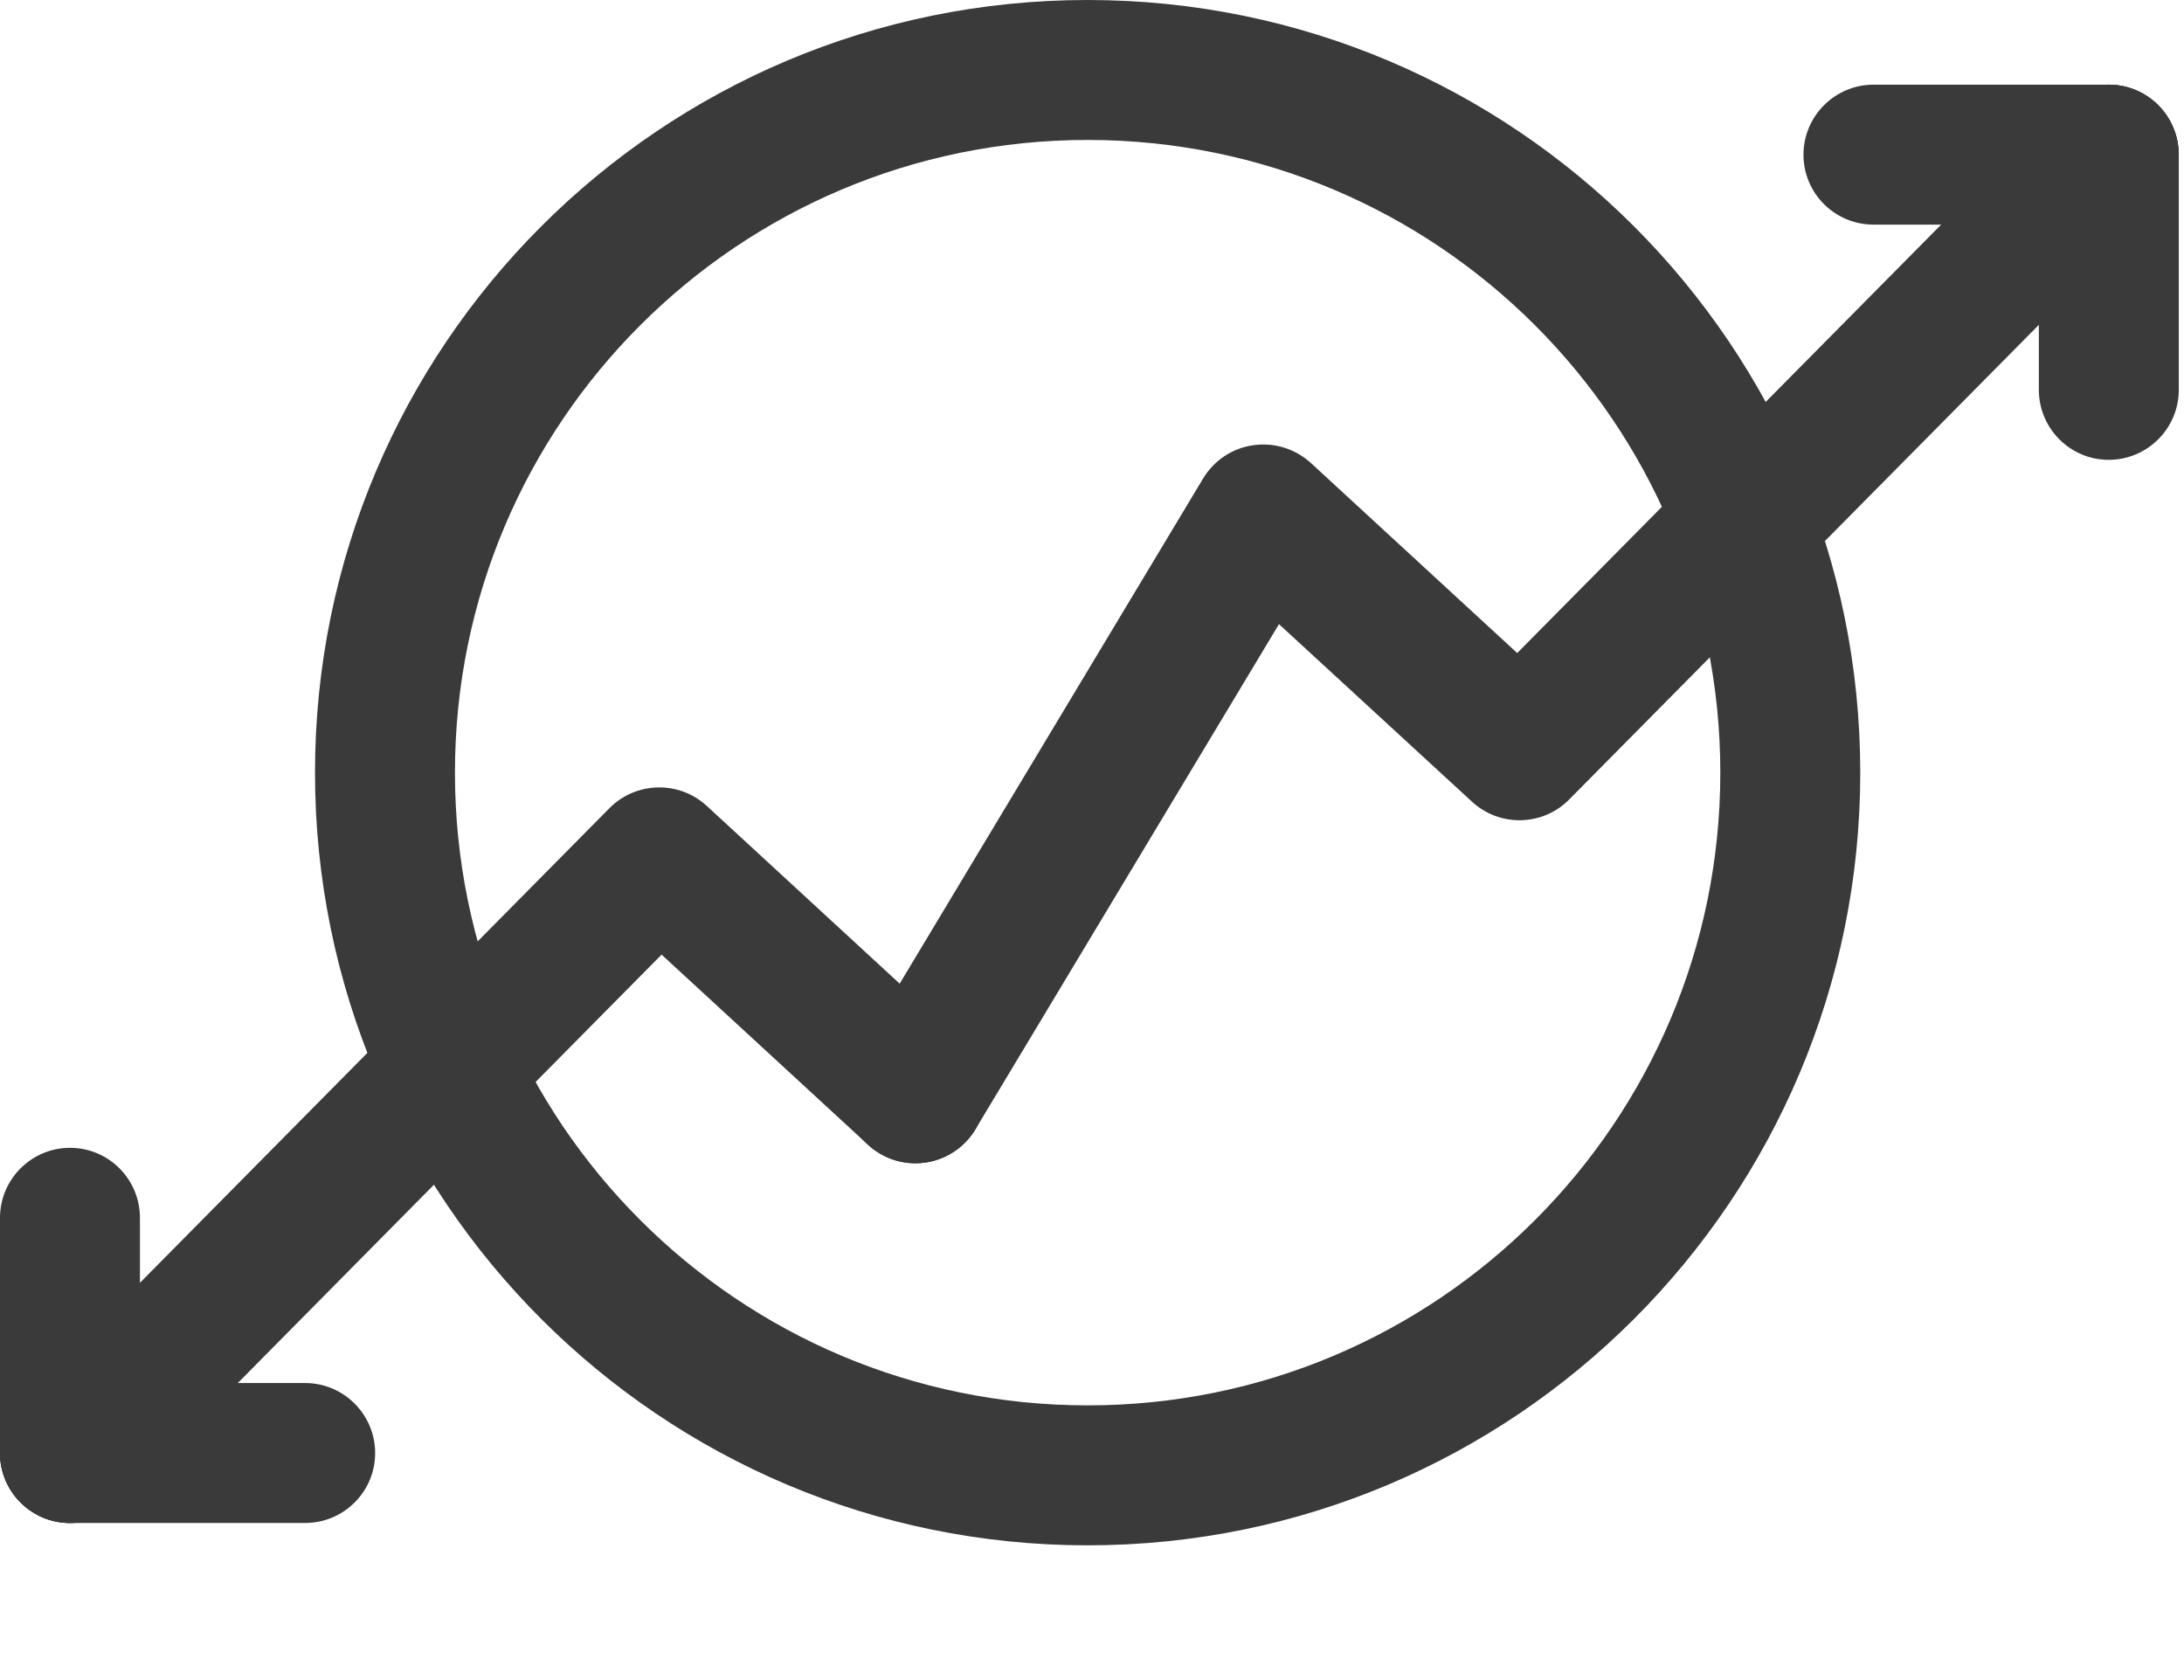 <svg width="13" height="10" viewBox="0 0 13 10" fill="none" xmlns="http://www.w3.org/2000/svg">
<path fill-rule="evenodd" clip-rule="evenodd" d="M6.474 0.833C4.394 0.833 2.708 2.519 2.708 4.599C2.708 6.679 4.394 8.365 6.474 8.365C8.554 8.365 10.24 6.679 10.24 4.599C10.24 2.519 8.554 0.833 6.474 0.833ZM1.875 4.599C1.875 2.059 3.934 0 6.474 0C9.014 0 11.073 2.059 11.073 4.599C11.073 7.139 9.014 9.198 6.474 9.198C3.934 9.198 1.875 7.139 1.875 4.599Z" fill="#3A3A3A"/>
<path fill-rule="evenodd" clip-rule="evenodd" d="M12.845 0.624C13.008 0.786 13.01 1.05 12.848 1.214L9.34 4.759C9.183 4.918 8.927 4.924 8.762 4.772L7.613 3.715L5.806 6.722C5.687 6.919 5.431 6.983 5.234 6.864C5.037 6.746 4.973 6.49 5.092 6.293L7.162 2.847C7.227 2.74 7.336 2.667 7.46 2.65C7.584 2.632 7.709 2.671 7.802 2.755L9.031 3.887L12.256 0.628C12.418 0.464 12.681 0.463 12.845 0.624Z" fill="#3A3A3A"/>
<path fill-rule="evenodd" clip-rule="evenodd" d="M10.735 0.921C10.735 0.691 10.922 0.504 11.152 0.504H12.552C12.782 0.504 12.968 0.691 12.968 0.921C12.968 1.151 12.782 1.337 12.552 1.337H11.152C10.922 1.337 10.735 1.151 10.735 0.921Z" fill="#3A3A3A"/>
<path fill-rule="evenodd" clip-rule="evenodd" d="M12.552 0.504C12.782 0.504 12.969 0.691 12.969 0.921V2.32C12.969 2.55 12.782 2.737 12.552 2.737C12.322 2.737 12.136 2.55 12.136 2.32V0.921C12.136 0.691 12.322 0.504 12.552 0.504Z" fill="#3A3A3A"/>
<path fill-rule="evenodd" clip-rule="evenodd" d="M3.628 4.81C3.786 4.651 4.042 4.645 4.207 4.797L5.731 6.201C5.901 6.357 5.911 6.62 5.756 6.789C5.6 6.959 5.336 6.97 5.167 6.814L3.938 5.682L0.713 8.942C0.551 9.105 0.287 9.107 0.124 8.945C-0.04 8.783 -0.041 8.519 0.12 8.356L3.628 4.81Z" fill="#3A3A3A"/>
<path fill-rule="evenodd" clip-rule="evenodd" d="M0 8.649C0 8.419 0.187 8.232 0.417 8.232H1.816C2.046 8.232 2.233 8.419 2.233 8.649C2.233 8.879 2.046 9.065 1.816 9.065H0.417C0.187 9.065 0 8.879 0 8.649Z" fill="#3A3A3A"/>
<path fill-rule="evenodd" clip-rule="evenodd" d="M0.417 6.832C0.647 6.832 0.833 7.019 0.833 7.249V8.649C0.833 8.879 0.647 9.065 0.417 9.065C0.187 9.065 0 8.879 0 8.649V7.249C0 7.019 0.187 6.832 0.417 6.832Z" fill="#3A3A3A"/>
</svg>
